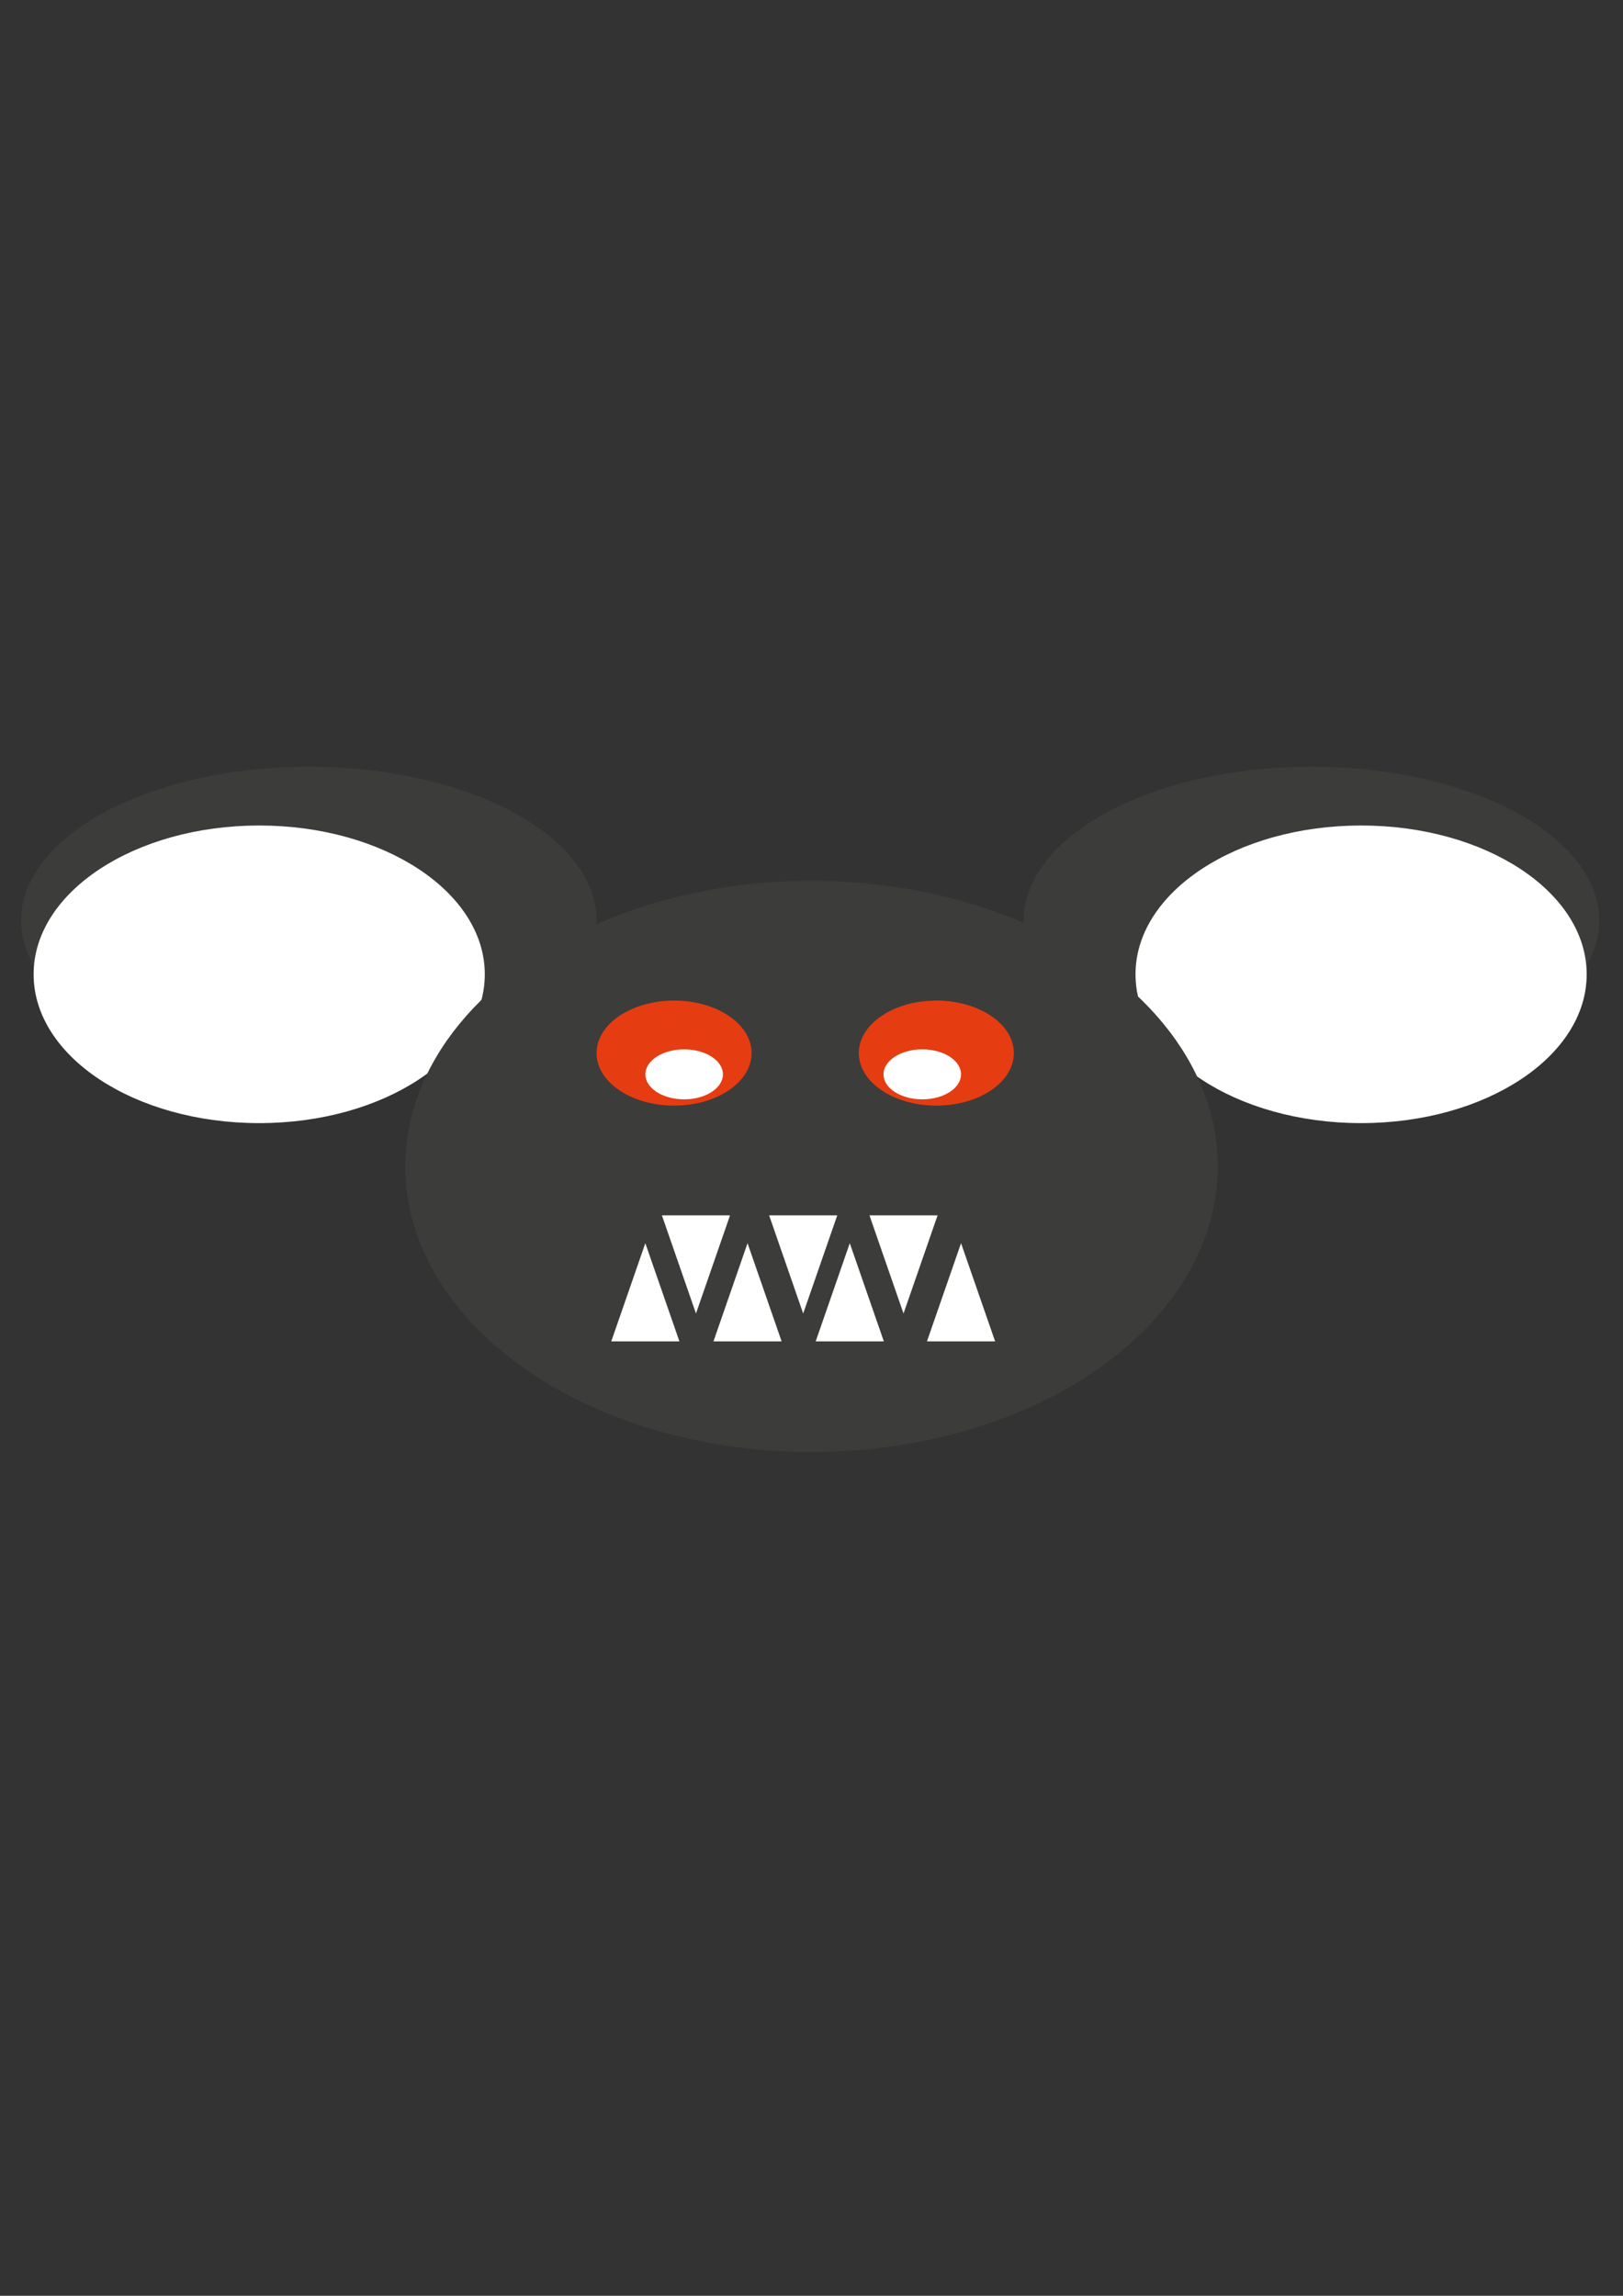 <?xml version="1.0" encoding="utf-8"?>
<!-- Generator: Adobe Illustrator 26.5.0, SVG Export Plug-In . SVG Version: 6.00 Build 0)  -->
<svg version="1.1" id="Lager_1" xmlns="http://www.w3.org/2000/svg" xmlns:xlink="http://www.w3.org/1999/xlink" x="0px" y="0px"
	 viewBox="0 0 595.28 841.89" style="enable-background:new 0 0 595.28 841.89;" xml:space="preserve">
<rect x="0" y="0" width="595.28" height="841.89" fill="#333333" stroke="none"/>
<style type="text/css">
	.st0{fill:#3C3C3B;}
	.st1{fill:#FFFFFF;}
	.st2{fill:#E63C11;}
</style>
<ellipse class="st0" cx="113.27" cy="337.57" rx="105.54" ry="56.41"/>
<ellipse class="st1" cx="95.07" cy="357.29" rx="82.74" ry="54.57"/>
<ellipse class="st0" cx="481.01" cy="337.57" rx="105.54" ry="56.41"/>
<ellipse class="st1" cx="499.22" cy="357.29" rx="82.74" ry="54.57"/>
<ellipse class="st0" cx="297.64" cy="427.74" rx="149" ry="104.74"/>
<polygon class="st1" points="249.19,491.89 224.2,491.89 236.69,455.89 "/>
<polygon class="st1" points="286.68,491.89 261.69,491.89 274.18,455.89 "/>
<polygon class="st1" points="324.17,491.89 299.18,491.89 311.68,455.89 "/>
<polygon class="st1" points="364.99,491.89 339.99,491.89 352.49,455.89 "/>
<polygon class="st1" points="282.1,445.68 307.09,445.68 294.59,481.68 "/>
<polygon class="st1" points="242.77,445.68 267.76,445.68 255.27,481.68 "/>
<polygon class="st1" points="318.9,445.68 343.89,445.68 331.39,481.68 "/>
<ellipse class="st2" cx="247.24" cy="386.18" rx="28.43" ry="19.26"/>
<ellipse class="st2" cx="343.43" cy="386.18" rx="28.43" ry="19.26"/>
<ellipse class="st1" cx="250.93" cy="393.97" rx="14.22" ry="9.17"/>
<ellipse class="st1" cx="338.27" cy="393.97" rx="14.22" ry="9.17"/>
</svg>
